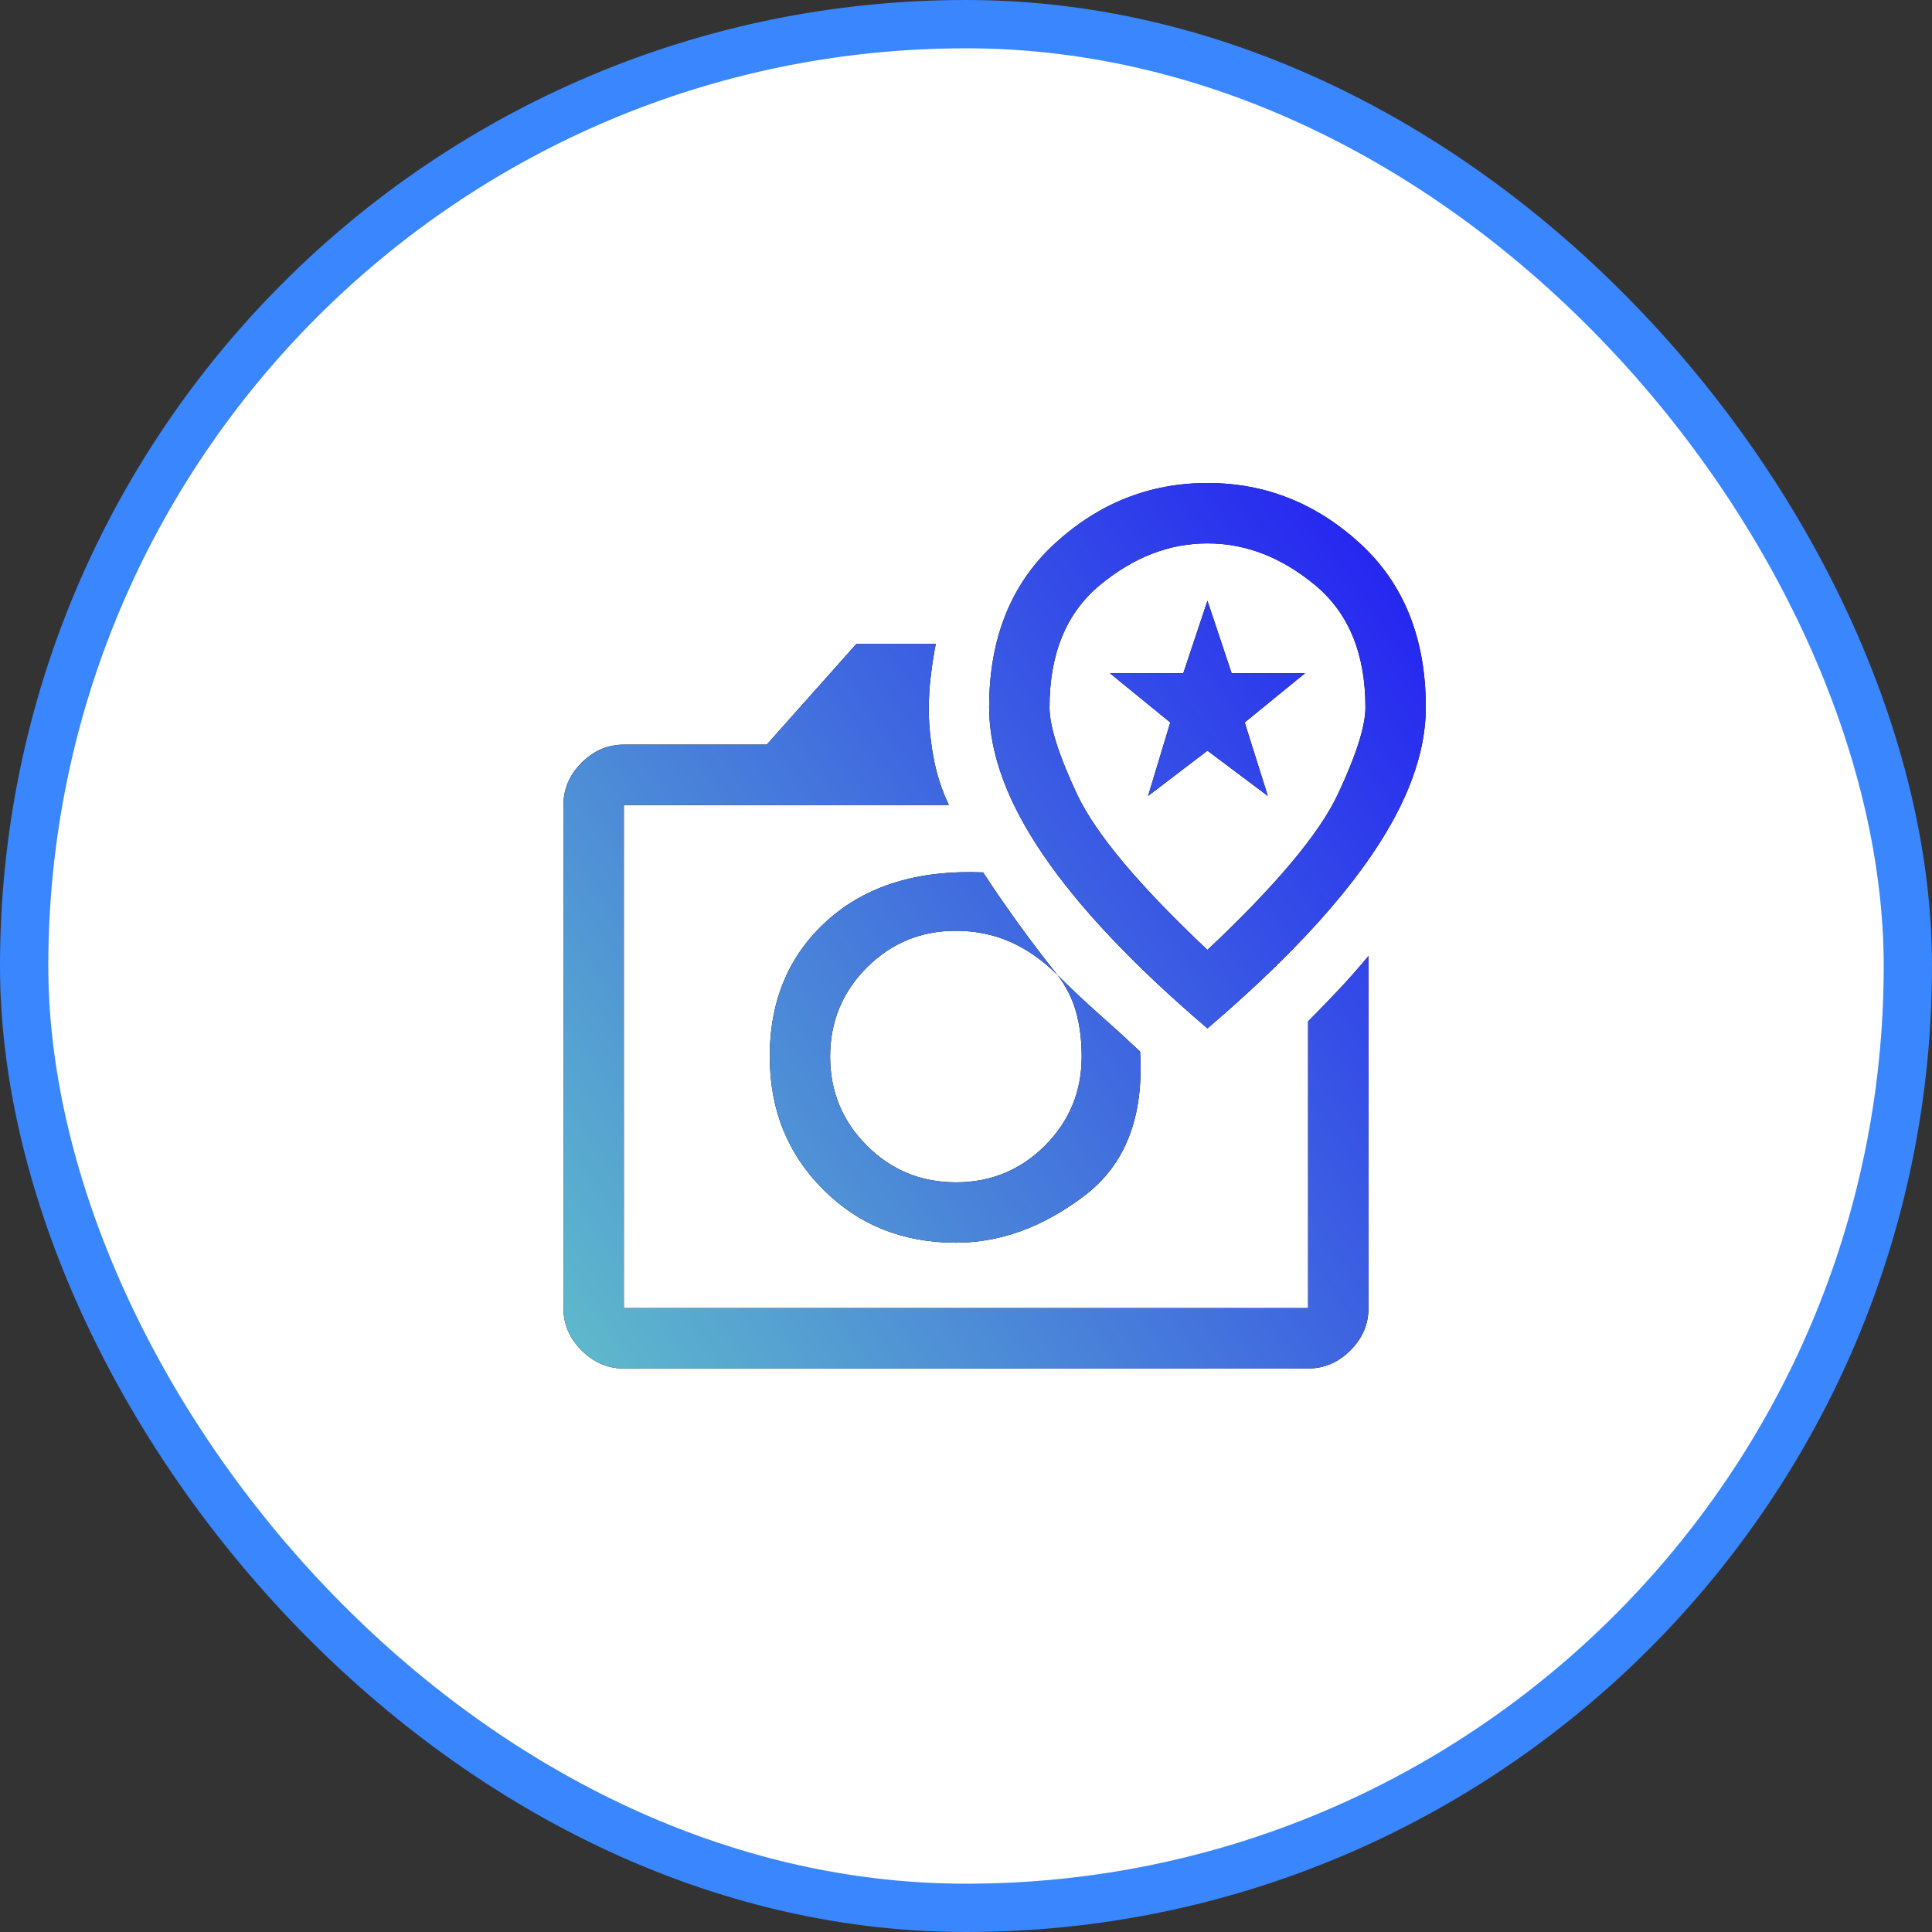 <svg width="40" height="40" viewBox="0 0 40 40" fill="none" xmlns="http://www.w3.org/2000/svg">
<rect x="0" y="0" width="40" height="40" fill="#333333" stroke="none"/>
<rect x="0.5" y="0.5" width="39" height="39" rx="19.5" fill="white"/>
<rect x="0.5" y="0.5" width="39" height="39" rx="19.5" stroke="#3A86FF"/>
<path d="M12.916 28.333C12.583 28.333 12.291 28.208 12.041 27.958C11.791 27.708 11.666 27.417 11.666 27.083V16.667C11.666 16.333 11.791 16.042 12.041 15.792C12.291 15.542 12.583 15.417 12.916 15.417H15.874L17.729 13.333H19.374C19.333 13.542 19.298 13.764 19.27 14C19.242 14.236 19.229 14.465 19.229 14.688C19.229 14.979 19.26 15.302 19.322 15.656C19.385 16.01 19.492 16.347 19.645 16.667H12.916V27.083H27.083V21.146C27.277 20.951 27.485 20.736 27.708 20.5C27.93 20.264 28.138 20.028 28.333 19.792V27.083C28.333 27.417 28.208 27.708 27.958 27.958C27.708 28.208 27.416 28.333 27.083 28.333H12.916ZM19.791 25.729C20.708 25.729 21.593 25.406 22.447 24.76C23.301 24.115 23.687 23.118 23.604 21.771C23.354 21.535 23.076 21.281 22.77 21.01C22.465 20.74 22.173 20.465 21.895 20.188C22.076 20.424 22.204 20.681 22.281 20.958C22.357 21.236 22.395 21.542 22.395 21.875C22.395 22.597 22.142 23.212 21.635 23.719C21.128 24.226 20.513 24.479 19.791 24.479C19.069 24.479 18.454 24.226 17.947 23.719C17.44 23.212 17.187 22.597 17.187 21.875C17.187 21.153 17.44 20.538 17.947 20.031C18.454 19.524 19.069 19.271 19.791 19.271C20.194 19.271 20.569 19.347 20.916 19.5C21.263 19.653 21.59 19.882 21.895 20.188C21.617 19.84 21.35 19.49 21.093 19.135C20.836 18.781 20.59 18.424 20.354 18.062C19.006 18.007 17.933 18.337 17.135 19.052C16.336 19.767 15.937 20.708 15.937 21.875C15.937 22.972 16.305 23.889 17.041 24.625C17.777 25.361 18.694 25.729 19.791 25.729ZM24.999 21.292C26.513 20 27.645 18.806 28.395 17.708C29.145 16.611 29.52 15.59 29.52 14.646C29.52 13.215 29.065 12.083 28.156 11.25C27.246 10.417 26.194 10 24.999 10C23.805 10 22.753 10.417 21.843 11.25C20.933 12.083 20.479 13.215 20.479 14.646C20.479 15.59 20.854 16.611 21.604 17.708C22.354 18.806 23.485 20 24.999 21.292ZM24.999 19.667C23.583 18.333 22.683 17.26 22.301 16.448C21.919 15.635 21.729 15.035 21.729 14.646C21.729 13.535 22.076 12.691 22.77 12.115C23.465 11.538 24.208 11.25 24.999 11.25C25.791 11.25 26.534 11.538 27.229 12.115C27.923 12.691 28.27 13.535 28.27 14.646C28.27 15.035 28.079 15.635 27.697 16.448C27.315 17.26 26.416 18.333 24.999 19.667ZM23.77 16.479L24.229 14.958L22.979 13.938H24.499L24.999 12.438L25.499 13.938H27.02L25.77 14.958L26.249 16.479L24.999 15.542L23.77 16.479Z" fill="black"/>
<path d="M12.916 28.333C12.583 28.333 12.291 28.208 12.041 27.958C11.791 27.708 11.666 27.417 11.666 27.083V16.667C11.666 16.333 11.791 16.042 12.041 15.792C12.291 15.542 12.583 15.417 12.916 15.417H15.874L17.729 13.333H19.374C19.333 13.542 19.298 13.764 19.27 14C19.242 14.236 19.229 14.465 19.229 14.688C19.229 14.979 19.26 15.302 19.322 15.656C19.385 16.01 19.492 16.347 19.645 16.667H12.916V27.083H27.083V21.146C27.277 20.951 27.485 20.736 27.708 20.5C27.93 20.264 28.138 20.028 28.333 19.792V27.083C28.333 27.417 28.208 27.708 27.958 27.958C27.708 28.208 27.416 28.333 27.083 28.333H12.916ZM19.791 25.729C20.708 25.729 21.593 25.406 22.447 24.76C23.301 24.115 23.687 23.118 23.604 21.771C23.354 21.535 23.076 21.281 22.77 21.01C22.465 20.74 22.173 20.465 21.895 20.188C22.076 20.424 22.204 20.681 22.281 20.958C22.357 21.236 22.395 21.542 22.395 21.875C22.395 22.597 22.142 23.212 21.635 23.719C21.128 24.226 20.513 24.479 19.791 24.479C19.069 24.479 18.454 24.226 17.947 23.719C17.44 23.212 17.187 22.597 17.187 21.875C17.187 21.153 17.44 20.538 17.947 20.031C18.454 19.524 19.069 19.271 19.791 19.271C20.194 19.271 20.569 19.347 20.916 19.5C21.263 19.653 21.59 19.882 21.895 20.188C21.617 19.84 21.35 19.49 21.093 19.135C20.836 18.781 20.59 18.424 20.354 18.062C19.006 18.007 17.933 18.337 17.135 19.052C16.336 19.767 15.937 20.708 15.937 21.875C15.937 22.972 16.305 23.889 17.041 24.625C17.777 25.361 18.694 25.729 19.791 25.729ZM24.999 21.292C26.513 20 27.645 18.806 28.395 17.708C29.145 16.611 29.52 15.59 29.52 14.646C29.52 13.215 29.065 12.083 28.156 11.25C27.246 10.417 26.194 10 24.999 10C23.805 10 22.753 10.417 21.843 11.25C20.933 12.083 20.479 13.215 20.479 14.646C20.479 15.59 20.854 16.611 21.604 17.708C22.354 18.806 23.485 20 24.999 21.292ZM24.999 19.667C23.583 18.333 22.683 17.26 22.301 16.448C21.919 15.635 21.729 15.035 21.729 14.646C21.729 13.535 22.076 12.691 22.77 12.115C23.465 11.538 24.208 11.25 24.999 11.25C25.791 11.25 26.534 11.538 27.229 12.115C27.923 12.691 28.27 13.535 28.27 14.646C28.27 15.035 28.079 15.635 27.697 16.448C27.315 17.26 26.416 18.333 24.999 19.667ZM23.77 16.479L24.229 14.958L22.979 13.938H24.499L24.999 12.438L25.499 13.938H27.02L25.77 14.958L26.249 16.479L24.999 15.542L23.77 16.479Z" fill="url(#paint0_linear_2867_112)"/>
<defs>
<linearGradient id="paint0_linear_2867_112" x1="3" y1="32" x2="31.114" y2="12.478" gradientUnits="userSpaceOnUse">
<stop stop-color="#76F5BC"/>
<stop offset="1" stop-color="#221DF3"/>
</linearGradient>
</defs>
</svg>
